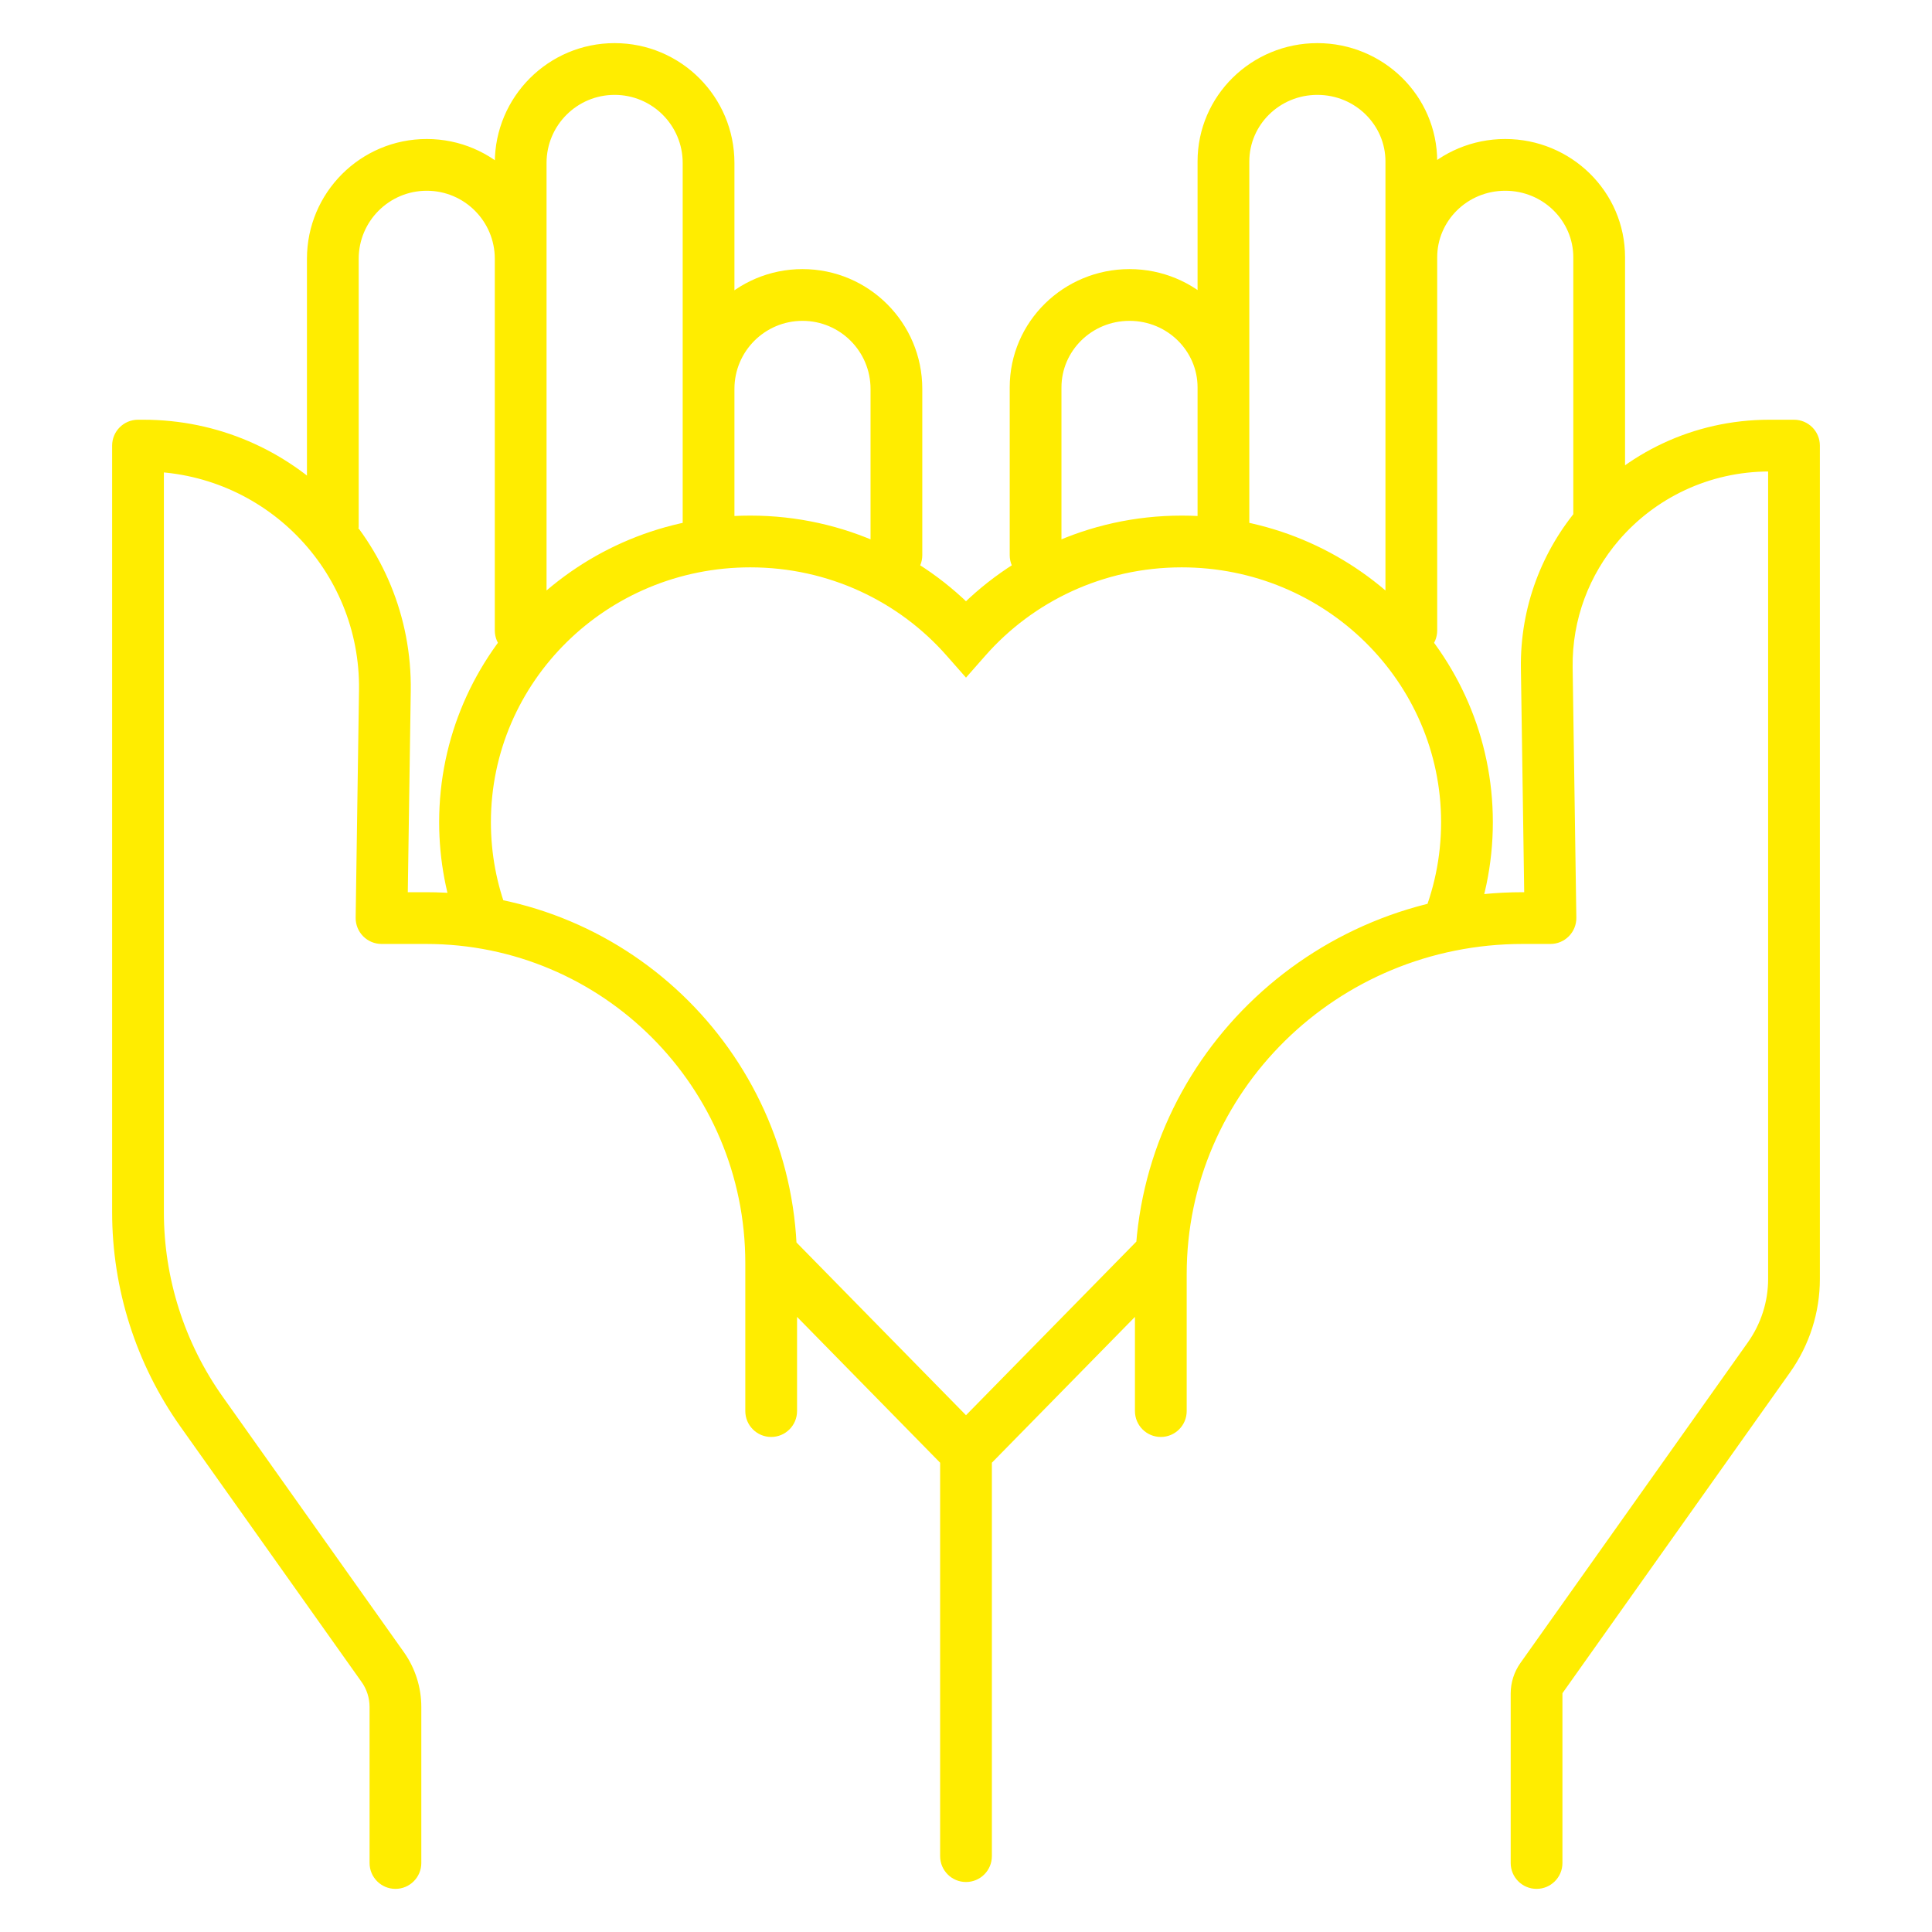<svg width="56" height="56" viewBox="0 0 56 56" fill="none" xmlns="http://www.w3.org/2000/svg">
<path d="M10.712 54C10.712 54.414 11.048 54.75 11.462 54.75C11.876 54.75 12.212 54.414 12.212 54H10.712ZM4 12.916V12.166C3.586 12.166 3.25 12.502 3.25 12.916H4ZM11.059 26.611L10.309 26.6C10.306 26.8 10.384 26.994 10.525 27.137C10.666 27.28 10.858 27.361 11.059 27.361V26.611ZM21.603 40.901C21.603 41.315 21.939 41.651 22.353 41.651C22.767 41.651 23.103 41.315 23.103 40.901H21.603ZM27.25 53.801C27.25 54.216 27.586 54.551 28 54.551C28.414 54.551 28.75 54.216 28.75 53.801H27.25ZM14.342 18.275C14.342 18.689 14.678 19.025 15.092 19.025C15.507 19.025 15.842 18.689 15.842 18.275H14.342ZM19.788 15.496C19.788 15.91 20.124 16.246 20.538 16.246C20.952 16.246 21.288 15.91 21.288 15.496H19.788ZM25.233 16.092C25.233 16.506 25.569 16.842 25.983 16.842C26.397 16.842 26.733 16.506 26.733 16.092H25.233ZM43.788 54C43.788 54.414 44.124 54.75 44.538 54.75C44.952 54.75 45.288 54.414 45.288 54H43.788ZM44.683 48.635L45.295 49.069L45.295 49.069L44.683 48.635ZM51.274 39.344L51.886 39.778L51.274 39.344ZM52 12.916H52.75C52.75 12.502 52.414 12.166 52 12.166V12.916ZM44.834 19.359L44.084 19.37L44.834 19.359ZM44.941 26.611V27.361C45.142 27.361 45.334 27.28 45.475 27.137C45.616 26.994 45.694 26.8 45.691 26.6L44.941 26.611ZM32.897 40.901C32.897 41.315 33.233 41.651 33.647 41.651C34.061 41.651 34.397 41.315 34.397 40.901H32.897ZM34.712 15.496C34.712 15.91 35.048 16.246 35.462 16.246C35.876 16.246 36.212 15.91 36.212 15.496H34.712ZM40.158 18.275C40.158 18.689 40.493 19.025 40.908 19.025C41.322 19.025 41.658 18.689 41.658 18.275H40.158ZM29.267 16.092C29.267 16.506 29.603 16.842 30.017 16.842C30.431 16.842 30.767 16.506 30.767 16.092H29.267ZM28 18.506L27.437 19.002L28 19.641L28.563 19.002L28 18.506ZM11.093 48.32L10.482 48.754L11.093 48.32ZM12.212 54V49.477H10.712V54H12.212ZM11.705 47.886L6.456 40.486L5.232 41.354L10.482 48.754L11.705 47.886ZM4.75 35.134V12.916H3.25V35.134H4.75ZM4 13.666H4.157V12.166H4V13.666ZM10.406 20.008L10.309 26.6L11.809 26.622L11.906 20.03L10.406 20.008ZM11.059 26.611C11.059 27.361 11.059 27.361 11.059 27.361C11.059 27.361 11.059 27.361 11.059 27.361C11.059 27.361 11.059 27.361 11.059 27.361C11.059 27.361 11.059 27.361 11.059 27.361C11.059 27.361 11.059 27.361 11.059 27.361C11.059 27.361 11.059 27.361 11.059 27.361C11.059 27.361 11.059 27.361 11.059 27.361C11.059 27.361 11.059 27.361 11.059 27.361C11.059 27.361 11.059 27.361 11.059 27.361C11.059 27.361 11.059 27.361 11.059 27.361C11.059 27.361 11.059 27.361 11.059 27.361C11.059 27.361 11.06 27.361 11.06 27.361C11.06 27.361 11.06 27.361 11.06 27.361C11.06 27.361 11.06 27.361 11.06 27.361C11.06 27.361 11.06 27.361 11.06 27.361C11.06 27.361 11.06 27.361 11.06 27.361C11.06 27.361 11.06 27.361 11.06 27.361C11.06 27.361 11.061 27.361 11.061 27.361C11.061 27.361 11.061 27.361 11.061 27.361C11.061 27.361 11.061 27.361 11.061 27.361C11.061 27.361 11.061 27.361 11.061 27.361C11.061 27.361 11.062 27.361 11.062 27.361C11.062 27.361 11.062 27.361 11.062 27.361C11.062 27.361 11.062 27.361 11.062 27.361C11.062 27.361 11.062 27.361 11.062 27.361C11.062 27.361 11.062 27.361 11.063 27.361C11.063 27.361 11.063 27.361 11.063 27.361C11.063 27.361 11.063 27.361 11.063 27.361C11.063 27.361 11.063 27.361 11.064 27.361C11.064 27.361 11.064 27.361 11.064 27.361C11.064 27.361 11.064 27.361 11.064 27.361C11.064 27.361 11.065 27.361 11.065 27.361C11.065 27.361 11.065 27.361 11.065 27.361C11.065 27.361 11.065 27.361 11.065 27.361C11.065 27.361 11.066 27.361 11.066 27.361C11.066 27.361 11.066 27.361 11.066 27.361C11.066 27.361 11.066 27.361 11.066 27.361C11.067 27.361 11.067 27.361 11.067 27.361C11.067 27.361 11.067 27.361 11.067 27.361C11.068 27.361 11.068 27.361 11.068 27.361C11.068 27.361 11.068 27.361 11.068 27.361C11.068 27.361 11.069 27.361 11.069 27.361C11.069 27.361 11.069 27.361 11.069 27.361C11.069 27.361 11.069 27.361 11.07 27.361C11.07 27.361 11.07 27.361 11.07 27.361C11.07 27.361 11.07 27.361 11.071 27.361C11.071 27.361 11.071 27.361 11.071 27.361C11.071 27.361 11.072 27.361 11.072 27.361C11.072 27.361 11.072 27.361 11.072 27.361C11.072 27.361 11.073 27.361 11.073 27.361C11.073 27.361 11.073 27.361 11.073 27.361C11.074 27.361 11.074 27.361 11.074 27.361C11.074 27.361 11.074 27.361 11.075 27.361C11.075 27.361 11.075 27.361 11.075 27.361C11.075 27.361 11.075 27.361 11.076 27.361C11.076 27.361 11.076 27.361 11.076 27.361C11.076 27.361 11.077 27.361 11.077 27.361C11.077 27.361 11.077 27.361 11.078 27.361C11.078 27.361 11.078 27.361 11.078 27.361C11.079 27.361 11.079 27.361 11.079 27.361C11.079 27.361 11.079 27.361 11.08 27.361C11.08 27.361 11.08 27.361 11.08 27.361C11.081 27.361 11.081 27.361 11.081 27.361C11.081 27.361 11.081 27.361 11.082 27.361C11.082 27.361 11.082 27.361 11.082 27.361C11.083 27.361 11.083 27.361 11.083 27.361C11.083 27.361 11.084 27.361 11.084 27.361C11.084 27.361 11.084 27.361 11.085 27.361C11.085 27.361 11.085 27.361 11.085 27.361C11.086 27.361 11.086 27.361 11.086 27.361C11.086 27.361 11.087 27.361 11.087 27.361C11.087 27.361 11.087 27.361 11.088 27.361C11.088 27.361 11.088 27.361 11.088 27.361C11.089 27.361 11.089 27.361 11.089 27.361C11.089 27.361 11.09 27.361 11.09 27.361C11.09 27.361 11.091 27.361 11.091 27.361C11.091 27.361 11.091 27.361 11.092 27.361C11.092 27.361 11.092 27.361 11.093 27.361C11.093 27.361 11.093 27.361 11.094 27.361C11.094 27.361 11.094 27.361 11.094 27.361C11.095 27.361 11.095 27.361 11.095 27.361C11.095 27.361 11.096 27.361 11.096 27.361C11.096 27.361 11.097 27.361 11.097 27.361C11.097 27.361 11.098 27.361 11.098 27.361C11.098 27.361 11.098 27.361 11.099 27.361C11.099 27.361 11.1 27.361 11.1 27.361C11.1 27.361 11.1 27.361 11.101 27.361C11.101 27.361 11.101 27.361 11.102 27.361C11.102 27.361 11.102 27.361 11.103 27.361C11.103 27.361 11.103 27.361 11.104 27.361C11.104 27.361 11.104 27.361 11.105 27.361C11.105 27.361 11.105 27.361 11.106 27.361C11.106 27.361 11.106 27.361 11.107 27.361C11.107 27.361 11.107 27.361 11.108 27.361C11.108 27.361 11.108 27.361 11.109 27.361C11.109 27.361 11.109 27.361 11.11 27.361C11.11 27.361 11.11 27.361 11.111 27.361C11.111 27.361 11.111 27.361 11.112 27.361C11.112 27.361 11.113 27.361 11.113 27.361C11.113 27.361 11.114 27.361 11.114 27.361C11.114 27.361 11.115 27.361 11.115 27.361C11.116 27.361 11.116 27.361 11.116 27.361C11.117 27.361 11.117 27.361 11.117 27.361C11.118 27.361 11.118 27.361 11.118 27.361C11.119 27.361 11.119 27.361 11.12 27.361C11.12 27.361 11.12 27.361 11.121 27.361C11.121 27.361 11.121 27.361 11.122 27.361C11.122 27.361 11.123 27.361 11.123 27.361C11.123 27.361 11.124 27.361 11.124 27.361C11.125 27.361 11.125 27.361 11.125 27.361C11.126 27.361 11.126 27.361 11.127 27.361C11.127 27.361 11.127 27.361 11.128 27.361C11.128 27.361 11.129 27.361 11.129 27.361C11.13 27.361 11.13 27.361 11.13 27.361C11.131 27.361 11.131 27.361 11.132 27.361C11.132 27.361 11.132 27.361 11.133 27.361C11.133 27.361 11.134 27.361 11.134 27.361C11.134 27.361 11.135 27.361 11.135 27.361C11.136 27.361 11.136 27.361 11.137 27.361C11.137 27.361 11.137 27.361 11.138 27.361C11.138 27.361 11.139 27.361 11.139 27.361C11.14 27.361 11.14 27.361 11.14 27.361C11.141 27.361 11.141 27.361 11.142 27.361C11.142 27.361 11.143 27.361 11.143 27.361C11.144 27.361 11.144 27.361 11.145 27.361C11.145 27.361 11.145 27.361 11.146 27.361C11.146 27.361 11.147 27.361 11.147 27.361C11.148 27.361 11.148 27.361 11.149 27.361C11.149 27.361 11.149 27.361 11.15 27.361C11.15 27.361 11.151 27.361 11.151 27.361C11.152 27.361 11.152 27.361 11.153 27.361C11.153 27.361 11.154 27.361 11.154 27.361C11.155 27.361 11.155 27.361 11.156 27.361C11.156 27.361 11.157 27.361 11.157 27.361C11.158 27.361 11.158 27.361 11.159 27.361C11.159 27.361 11.159 27.361 11.16 27.361C11.161 27.361 11.161 27.361 11.161 27.361C11.162 27.361 11.162 27.361 11.163 27.361C11.163 27.361 11.164 27.361 11.164 27.361C11.165 27.361 11.165 27.361 11.166 27.361C11.166 27.361 11.167 27.361 11.167 27.361C11.168 27.361 11.168 27.361 11.169 27.361C11.169 27.361 11.17 27.361 11.17 27.361C11.171 27.361 11.171 27.361 11.172 27.361C11.172 27.361 11.173 27.361 11.174 27.361C11.174 27.361 11.175 27.361 11.175 27.361C11.176 27.361 11.176 27.361 11.177 27.361C11.177 27.361 11.178 27.361 11.178 27.361C11.179 27.361 11.179 27.361 11.18 27.361C11.18 27.361 11.181 27.361 11.181 27.361C11.182 27.361 11.182 27.361 11.183 27.361C11.184 27.361 11.184 27.361 11.185 27.361C11.185 27.361 11.186 27.361 11.186 27.361C11.187 27.361 11.187 27.361 11.188 27.361C11.188 27.361 11.189 27.361 11.19 27.361C11.19 27.361 11.191 27.361 11.191 27.361C11.192 27.361 11.192 27.361 11.193 27.361C11.193 27.361 11.194 27.361 11.195 27.361C11.195 27.361 11.196 27.361 11.196 27.361C11.197 27.361 11.197 27.361 11.198 27.361C11.198 27.361 11.199 27.361 11.2 27.361C11.2 27.361 11.201 27.361 11.201 27.361C11.202 27.361 11.203 27.361 11.203 27.361C11.204 27.361 11.204 27.361 11.205 27.361C11.205 27.361 11.206 27.361 11.207 27.361C11.207 27.361 11.208 27.361 11.208 27.361C11.209 27.361 11.21 27.361 11.21 27.361C11.211 27.361 11.211 27.361 11.212 27.361C11.213 27.361 11.213 27.361 11.214 27.361C11.214 27.361 11.215 27.361 11.216 27.361C11.216 27.361 11.217 27.361 11.217 27.361C11.218 27.361 11.219 27.361 11.219 27.361C11.22 27.361 11.22 27.361 11.221 27.361C11.222 27.361 11.222 27.361 11.223 27.361C11.223 27.361 11.224 27.361 11.225 27.361C11.225 27.361 11.226 27.361 11.226 27.361C11.227 27.361 11.228 27.361 11.228 27.361C11.229 27.361 11.23 27.361 11.23 27.361C11.231 27.361 11.231 27.361 11.232 27.361C11.233 27.361 11.233 27.361 11.234 27.361C11.235 27.361 11.235 27.361 11.236 27.361C11.236 27.361 11.237 27.361 11.238 27.361C11.238 27.361 11.239 27.361 11.24 27.361C11.24 27.361 11.241 27.361 11.242 27.361C11.242 27.361 11.243 27.361 11.244 27.361C11.244 27.361 11.245 27.361 11.245 27.361C11.246 27.361 11.247 27.361 11.248 27.361C11.248 27.361 11.249 27.361 11.249 27.361C11.25 27.361 11.251 27.361 11.252 27.361C11.252 27.361 11.253 27.361 11.253 27.361C11.254 27.361 11.255 27.361 11.255 27.361C11.256 27.361 11.257 27.361 11.258 27.361C11.258 27.361 11.259 27.361 11.259 27.361C11.26 27.361 11.261 27.361 11.261 27.361C11.262 27.361 11.263 27.361 11.264 27.361C11.264 27.361 11.265 27.361 11.266 27.361C11.266 27.361 11.267 27.361 11.268 27.361C11.268 27.361 11.269 27.361 11.27 27.361C11.27 27.361 11.271 27.361 11.272 27.361C11.273 27.361 11.273 27.361 11.274 27.361C11.275 27.361 11.275 27.361 11.276 27.361C11.277 27.361 11.277 27.361 11.278 27.361C11.279 27.361 11.28 27.361 11.28 27.361C11.281 27.361 11.282 27.361 11.282 27.361C11.283 27.361 11.284 27.361 11.284 27.361C11.285 27.361 11.286 27.361 11.287 27.361C11.287 27.361 11.288 27.361 11.289 27.361C11.29 27.361 11.29 27.361 11.291 27.361C11.292 27.361 11.292 27.361 11.293 27.361C11.294 27.361 11.295 27.361 11.295 27.361C11.296 27.361 11.297 27.361 11.297 27.361C11.298 27.361 11.299 27.361 11.3 27.361C11.3 27.361 11.301 27.361 11.302 27.361C11.303 27.361 11.303 27.361 11.304 27.361C11.305 27.361 11.306 27.361 11.306 27.361C11.307 27.361 11.308 27.361 11.309 27.361C11.309 27.361 11.31 27.361 11.311 27.361C11.312 27.361 11.312 27.361 11.313 27.361C11.314 27.361 11.315 27.361 11.315 27.361C11.316 27.361 11.317 27.361 11.318 27.361C11.318 27.361 11.319 27.361 11.32 27.361C11.321 27.361 11.322 27.361 11.322 27.361C11.323 27.361 11.324 27.361 11.325 27.361C11.325 27.361 11.326 27.361 11.327 27.361C11.328 27.361 11.328 27.361 11.329 27.361C11.33 27.361 11.331 27.361 11.332 27.361C11.332 27.361 11.333 27.361 11.334 27.361C11.335 27.361 11.335 27.361 11.336 27.361C11.337 27.361 11.338 27.361 11.339 27.361C11.339 27.361 11.34 27.361 11.341 27.361C11.342 27.361 11.343 27.361 11.343 27.361C11.344 27.361 11.345 27.361 11.346 27.361C11.347 27.361 11.347 27.361 11.348 27.361C11.349 27.361 11.35 27.361 11.351 27.361C11.351 27.361 11.352 27.361 11.353 27.361C11.354 27.361 11.355 27.361 11.355 27.361C11.356 27.361 11.357 27.361 11.358 27.361C11.359 27.361 11.36 27.361 11.36 27.361C11.361 27.361 11.362 27.361 11.363 27.361C11.364 27.361 11.364 27.361 11.365 27.361C11.366 27.361 11.367 27.361 11.368 27.361C11.368 27.361 11.369 27.361 11.37 27.361C11.371 27.361 11.372 27.361 11.373 27.361C11.373 27.361 11.374 27.361 11.375 27.361C11.376 27.361 11.377 27.361 11.378 27.361C11.379 27.361 11.379 27.361 11.38 27.361C11.381 27.361 11.382 27.361 11.383 27.361C11.384 27.361 11.384 27.361 11.385 27.361C11.386 27.361 11.387 27.361 11.388 27.361C11.389 27.361 11.39 27.361 11.39 27.361C11.391 27.361 11.392 27.361 11.393 27.361C11.394 27.361 11.395 27.361 11.396 27.361C11.396 27.361 11.397 27.361 11.398 27.361C11.399 27.361 11.4 27.361 11.401 27.361C11.402 27.361 11.402 27.361 11.403 27.361C11.404 27.361 11.405 27.361 11.406 27.361C11.407 27.361 11.408 27.361 11.409 27.361C11.409 27.361 11.41 27.361 11.411 27.361C11.412 27.361 11.413 27.361 11.414 27.361C11.415 27.361 11.416 27.361 11.416 27.361C11.417 27.361 11.418 27.361 11.419 27.361C11.42 27.361 11.421 27.361 11.422 27.361C11.423 27.361 11.424 27.361 11.425 27.361C11.425 27.361 11.426 27.361 11.427 27.361C11.428 27.361 11.429 27.361 11.43 27.361C11.431 27.361 11.432 27.361 11.433 27.361C11.434 27.361 11.434 27.361 11.435 27.361C11.436 27.361 11.437 27.361 11.438 27.361C11.439 27.361 11.44 27.361 11.441 27.361C11.442 27.361 11.443 27.361 11.444 27.361C11.444 27.361 11.445 27.361 11.446 27.361C11.447 27.361 11.448 27.361 11.449 27.361C11.45 27.361 11.451 27.361 11.452 27.361C11.453 27.361 11.454 27.361 11.455 27.361C11.456 27.361 11.456 27.361 11.457 27.361C11.458 27.361 11.459 27.361 11.46 27.361C11.461 27.361 11.462 27.361 11.463 27.361C11.464 27.361 11.465 27.361 11.466 27.361C11.467 27.361 11.468 27.361 11.469 27.361C11.47 27.361 11.47 27.361 11.471 27.361C11.472 27.361 11.473 27.361 11.474 27.361C11.475 27.361 11.476 27.361 11.477 27.361C11.478 27.361 11.479 27.361 11.48 27.361C11.481 27.361 11.482 27.361 11.483 27.361C11.484 27.361 11.485 27.361 11.486 27.361C11.487 27.361 11.488 27.361 11.489 27.361C11.489 27.361 11.491 27.361 11.492 27.361C11.492 27.361 11.493 27.361 11.494 27.361C11.495 27.361 11.496 27.361 11.497 27.361C11.498 27.361 11.499 27.361 11.5 27.361C11.501 27.361 11.502 27.361 11.503 27.361C11.504 27.361 11.505 27.361 11.506 27.361C11.507 27.361 11.508 27.361 11.509 27.361C11.51 27.361 11.511 27.361 11.512 27.361C11.513 27.361 11.514 27.361 11.515 27.361C11.516 27.361 11.517 27.361 11.518 27.361C11.519 27.361 11.52 27.361 11.521 27.361C11.522 27.361 11.523 27.361 11.524 27.361C11.525 27.361 11.526 27.361 11.527 27.361C11.528 27.361 11.529 27.361 11.53 27.361C11.531 27.361 11.532 27.361 11.533 27.361C11.534 27.361 11.535 27.361 11.536 27.361C11.537 27.361 11.538 27.361 11.539 27.361C11.54 27.361 11.541 27.361 11.542 27.361C11.543 27.361 11.544 27.361 11.545 27.361C11.546 27.361 11.547 27.361 11.548 27.361C11.549 27.361 11.55 27.361 11.551 27.361C11.552 27.361 11.553 27.361 11.554 27.361C11.555 27.361 11.556 27.361 11.557 27.361C11.558 27.361 11.559 27.361 11.56 27.361C11.562 27.361 11.562 27.361 11.563 27.361C11.565 27.361 11.566 27.361 11.567 27.361C11.568 27.361 11.569 27.361 11.57 27.361C11.571 27.361 11.572 27.361 11.573 27.361C11.574 27.361 11.575 27.361 11.576 27.361C11.577 27.361 11.578 27.361 11.579 27.361C11.58 27.361 11.581 27.361 11.582 27.361C11.583 27.361 11.584 27.361 11.585 27.361C11.587 27.361 11.588 27.361 11.589 27.361C11.59 27.361 11.591 27.361 11.592 27.361C11.593 27.361 11.594 27.361 11.595 27.361C11.596 27.361 11.597 27.361 11.598 27.361C11.599 27.361 11.6 27.361 11.601 27.361C11.602 27.361 11.604 27.361 11.605 27.361C11.606 27.361 11.607 27.361 11.608 27.361C11.609 27.361 11.61 27.361 11.611 27.361C11.612 27.361 11.613 27.361 11.614 27.361C11.615 27.361 11.617 27.361 11.618 27.361C11.619 27.361 11.62 27.361 11.621 27.361C11.622 27.361 11.623 27.361 11.624 27.361C11.625 27.361 11.626 27.361 11.627 27.361C11.629 27.361 11.63 27.361 11.631 27.361C11.632 27.361 11.633 27.361 11.634 27.361C11.635 27.361 11.636 27.361 11.637 27.361C11.638 27.361 11.639 27.361 11.641 27.361C11.642 27.361 11.643 27.361 11.644 27.361C11.645 27.361 11.646 27.361 11.647 27.361C11.648 27.361 11.649 27.361 11.651 27.361C11.652 27.361 11.653 27.361 11.654 27.361C11.655 27.361 11.656 27.361 11.657 27.361C11.658 27.361 11.659 27.361 11.661 27.361C11.662 27.361 11.663 27.361 11.664 27.361C11.665 27.361 11.666 27.361 11.667 27.361C11.668 27.361 11.67 27.361 11.671 27.361C11.672 27.361 11.673 27.361 11.674 27.361C11.675 27.361 11.676 27.361 11.678 27.361C11.679 27.361 11.68 27.361 11.681 27.361C11.682 27.361 11.683 27.361 11.684 27.361C11.685 27.361 11.687 27.361 11.688 27.361C11.689 27.361 11.69 27.361 11.691 27.361C11.692 27.361 11.694 27.361 11.695 27.361C11.696 27.361 11.697 27.361 11.698 27.361C11.699 27.361 11.7 27.361 11.702 27.361C11.703 27.361 11.704 27.361 11.705 27.361C11.706 27.361 11.707 27.361 11.709 27.361C11.71 27.361 11.711 27.361 11.712 27.361C11.713 27.361 11.714 27.361 11.716 27.361C11.717 27.361 11.718 27.361 11.719 27.361C11.72 27.361 11.721 27.361 11.723 27.361C11.724 27.361 11.725 27.361 11.726 27.361C11.727 27.361 11.728 27.361 11.729 27.361C11.731 27.361 11.732 27.361 11.733 27.361C11.734 27.361 11.735 27.361 11.737 27.361C11.738 27.361 11.739 27.361 11.74 27.361C11.741 27.361 11.742 27.361 11.744 27.361C11.745 27.361 11.746 27.361 11.747 27.361C11.748 27.361 11.75 27.361 11.751 27.361C11.752 27.361 11.753 27.361 11.755 27.361C11.756 27.361 11.757 27.361 11.758 27.361C11.759 27.361 11.76 27.361 11.762 27.361C11.763 27.361 11.764 27.361 11.765 27.361C11.767 27.361 11.768 27.361 11.769 27.361C11.77 27.361 11.771 27.361 11.773 27.361C11.774 27.361 11.775 27.361 11.776 27.361C11.777 27.361 11.779 27.361 11.78 27.361C11.781 27.361 11.782 27.361 11.783 27.361C11.785 27.361 11.786 27.361 11.787 27.361C11.788 27.361 11.79 27.361 11.791 27.361C11.792 27.361 11.793 27.361 11.794 27.361C11.796 27.361 11.797 27.361 11.798 27.361C11.799 27.361 11.8 27.361 11.802 27.361C11.803 27.361 11.804 27.361 11.806 27.361C11.807 27.361 11.808 27.361 11.809 27.361C11.81 27.361 11.812 27.361 11.813 27.361C11.814 27.361 11.815 27.361 11.817 27.361C11.818 27.361 11.819 27.361 11.82 27.361C11.822 27.361 11.823 27.361 11.824 27.361C11.825 27.361 11.827 27.361 11.828 27.361C11.829 27.361 11.83 27.361 11.832 27.361C11.833 27.361 11.834 27.361 11.835 27.361C11.837 27.361 11.838 27.361 11.839 27.361C11.84 27.361 11.842 27.361 11.843 27.361C11.844 27.361 11.845 27.361 11.847 27.361C11.848 27.361 11.849 27.361 11.851 27.361C11.852 27.361 11.853 27.361 11.854 27.361C11.855 27.361 11.857 27.361 11.858 27.361C11.859 27.361 11.861 27.361 11.862 27.361C11.863 27.361 11.864 27.361 11.866 27.361C11.867 27.361 11.868 27.361 11.87 27.361C11.871 27.361 11.872 27.361 11.873 27.361C11.875 27.361 11.876 27.361 11.877 27.361C11.879 27.361 11.88 27.361 11.881 27.361C11.882 27.361 11.884 27.361 11.885 27.361C11.886 27.361 11.887 27.361 11.889 27.361C11.89 27.361 11.891 27.361 11.893 27.361C11.894 27.361 11.895 27.361 11.897 27.361C11.898 27.361 11.899 27.361 11.9 27.361C11.902 27.361 11.903 27.361 11.904 27.361C11.906 27.361 11.907 27.361 11.908 27.361C11.91 27.361 11.911 27.361 11.912 27.361C11.914 27.361 11.915 27.361 11.916 27.361C11.917 27.361 11.919 27.361 11.92 27.361C11.921 27.361 11.923 27.361 11.924 27.361C11.925 27.361 11.927 27.361 11.928 27.361C11.929 27.361 11.931 27.361 11.932 27.361C11.933 27.361 11.935 27.361 11.936 27.361C11.937 27.361 11.938 27.361 11.94 27.361C11.941 27.361 11.943 27.361 11.944 27.361C11.945 27.361 11.947 27.361 11.948 27.361C11.949 27.361 11.95 27.361 11.952 27.361C11.953 27.361 11.954 27.361 11.956 27.361C11.957 27.361 11.959 27.361 11.96 27.361C11.961 27.361 11.963 27.361 11.964 27.361C11.965 27.361 11.966 27.361 11.968 27.361C11.969 27.361 11.971 27.361 11.972 27.361C11.973 27.361 11.975 27.361 11.976 27.361C11.977 27.361 11.979 27.361 11.98 27.361C11.981 27.361 11.983 27.361 11.984 27.361C11.985 27.361 11.987 27.361 11.988 27.361C11.989 27.361 11.991 27.361 11.992 27.361C11.994 27.361 11.995 27.361 11.996 27.361C11.998 27.361 11.999 27.361 12 27.361C12.002 27.361 12.003 27.361 12.005 27.361C12.006 27.361 12.007 27.361 12.009 27.361C12.01 27.361 12.011 27.361 12.013 27.361C12.014 27.361 12.015 27.361 12.017 27.361C12.018 27.361 12.02 27.361 12.021 27.361C12.022 27.361 12.024 27.361 12.025 27.361C12.026 27.361 12.028 27.361 12.029 27.361C12.031 27.361 12.032 27.361 12.033 27.361C12.035 27.361 12.036 27.361 12.037 27.361C12.039 27.361 12.04 27.361 12.042 27.361C12.043 27.361 12.044 27.361 12.046 27.361C12.047 27.361 12.049 27.361 12.05 27.361C12.051 27.361 12.053 27.361 12.054 27.361C12.056 27.361 12.057 27.361 12.058 27.361C12.06 27.361 12.061 27.361 12.063 27.361C12.064 27.361 12.065 27.361 12.067 27.361C12.068 27.361 12.07 27.361 12.071 27.361C12.072 27.361 12.074 27.361 12.075 27.361C12.077 27.361 12.078 27.361 12.079 27.361C12.081 27.361 12.082 27.361 12.084 27.361C12.085 27.361 12.087 27.361 12.088 27.361C12.089 27.361 12.091 27.361 12.092 27.361C12.094 27.361 12.095 27.361 12.097 27.361C12.098 27.361 12.099 27.361 12.101 27.361C12.102 27.361 12.104 27.361 12.105 27.361C12.107 27.361 12.108 27.361 12.109 27.361C12.111 27.361 12.112 27.361 12.114 27.361C12.115 27.361 12.117 27.361 12.118 27.361C12.119 27.361 12.121 27.361 12.122 27.361C12.124 27.361 12.125 27.361 12.127 27.361C12.128 27.361 12.129 27.361 12.131 27.361C12.132 27.361 12.134 27.361 12.135 27.361C12.137 27.361 12.138 27.361 12.139 27.361C12.141 27.361 12.142 27.361 12.144 27.361C12.145 27.361 12.147 27.361 12.148 27.361C12.15 27.361 12.151 27.361 12.153 27.361C12.154 27.361 12.155 27.361 12.157 27.361C12.158 27.361 12.16 27.361 12.161 27.361C12.163 27.361 12.164 27.361 12.166 27.361C12.167 27.361 12.169 27.361 12.17 27.361C12.171 27.361 12.173 27.361 12.175 27.361C12.176 27.361 12.177 27.361 12.179 27.361C12.18 27.361 12.182 27.361 12.183 27.361C12.185 27.361 12.186 27.361 12.188 27.361C12.189 27.361 12.191 27.361 12.192 27.361C12.194 27.361 12.195 27.361 12.197 27.361C12.198 27.361 12.2 27.361 12.201 27.361C12.203 27.361 12.204 27.361 12.205 27.361C12.207 27.361 12.208 27.361 12.21 27.361C12.211 27.361 12.213 27.361 12.214 27.361C12.216 27.361 12.217 27.361 12.219 27.361C12.22 27.361 12.222 27.361 12.223 27.361C12.225 27.361 12.226 27.361 12.228 27.361C12.229 27.361 12.231 27.361 12.232 27.361C12.234 27.361 12.235 27.361 12.237 27.361C12.238 27.361 12.24 27.361 12.241 27.361C12.243 27.361 12.244 27.361 12.246 27.361C12.247 27.361 12.249 27.361 12.25 27.361C12.252 27.361 12.253 27.361 12.255 27.361C12.256 27.361 12.258 27.361 12.259 27.361C12.261 27.361 12.262 27.361 12.264 27.361C12.265 27.361 12.267 27.361 12.268 27.361C12.27 27.361 12.271 27.361 12.273 27.361C12.274 27.361 12.276 27.361 12.277 27.361C12.279 27.361 12.281 27.361 12.282 27.361C12.284 27.361 12.285 27.361 12.287 27.361C12.288 27.361 12.29 27.361 12.291 27.361C12.293 27.361 12.294 27.361 12.296 27.361C12.297 27.361 12.299 27.361 12.3 27.361C12.302 27.361 12.303 27.361 12.305 27.361C12.306 27.361 12.308 27.361 12.31 27.361C12.311 27.361 12.313 27.361 12.314 27.361C12.316 27.361 12.317 27.361 12.319 27.361C12.32 27.361 12.322 27.361 12.323 27.361C12.325 27.361 12.327 27.361 12.328 27.361C12.33 27.361 12.331 27.361 12.333 27.361C12.334 27.361 12.336 27.361 12.337 27.361C12.339 27.361 12.341 27.361 12.342 27.361C12.344 27.361 12.345 27.361 12.347 27.361C12.348 27.361 12.35 27.361 12.351 27.361V25.861C12.35 25.861 12.348 25.861 12.347 25.861C12.345 25.861 12.344 25.861 12.342 25.861C12.341 25.861 12.339 25.861 12.337 25.861C12.336 25.861 12.334 25.861 12.333 25.861C12.331 25.861 12.33 25.861 12.328 25.861C12.327 25.861 12.325 25.861 12.323 25.861C12.322 25.861 12.32 25.861 12.319 25.861C12.317 25.861 12.316 25.861 12.314 25.861C12.313 25.861 12.311 25.861 12.31 25.861C12.308 25.861 12.306 25.861 12.305 25.861C12.303 25.861 12.302 25.861 12.3 25.861C12.299 25.861 12.297 25.861 12.296 25.861C12.294 25.861 12.293 25.861 12.291 25.861C12.29 25.861 12.288 25.861 12.287 25.861C12.285 25.861 12.284 25.861 12.282 25.861C12.281 25.861 12.279 25.861 12.277 25.861C12.276 25.861 12.274 25.861 12.273 25.861C12.271 25.861 12.27 25.861 12.268 25.861C12.267 25.861 12.265 25.861 12.264 25.861C12.262 25.861 12.261 25.861 12.259 25.861C12.258 25.861 12.256 25.861 12.255 25.861C12.253 25.861 12.252 25.861 12.25 25.861C12.249 25.861 12.247 25.861 12.246 25.861C12.244 25.861 12.243 25.861 12.241 25.861C12.24 25.861 12.238 25.861 12.237 25.861C12.235 25.861 12.234 25.861 12.232 25.861C12.231 25.861 12.229 25.861 12.228 25.861C12.226 25.861 12.225 25.861 12.223 25.861C12.222 25.861 12.22 25.861 12.219 25.861C12.217 25.861 12.216 25.861 12.214 25.861C12.213 25.861 12.211 25.861 12.21 25.861C12.208 25.861 12.207 25.861 12.205 25.861C12.204 25.861 12.203 25.861 12.201 25.861C12.2 25.861 12.198 25.861 12.197 25.861C12.195 25.861 12.194 25.861 12.192 25.861C12.191 25.861 12.189 25.861 12.188 25.861C12.186 25.861 12.185 25.861 12.183 25.861C12.182 25.861 12.18 25.861 12.179 25.861C12.177 25.861 12.176 25.861 12.175 25.861C12.173 25.861 12.171 25.861 12.17 25.861C12.169 25.861 12.167 25.861 12.166 25.861C12.164 25.861 12.163 25.861 12.161 25.861C12.16 25.861 12.158 25.861 12.157 25.861C12.155 25.861 12.154 25.861 12.153 25.861C12.151 25.861 12.15 25.861 12.148 25.861C12.147 25.861 12.145 25.861 12.144 25.861C12.142 25.861 12.141 25.861 12.139 25.861C12.138 25.861 12.137 25.861 12.135 25.861C12.134 25.861 12.132 25.861 12.131 25.861C12.129 25.861 12.128 25.861 12.127 25.861C12.125 25.861 12.124 25.861 12.122 25.861C12.121 25.861 12.119 25.861 12.118 25.861C12.117 25.861 12.115 25.861 12.114 25.861C12.112 25.861 12.111 25.861 12.109 25.861C12.108 25.861 12.107 25.861 12.105 25.861C12.104 25.861 12.102 25.861 12.101 25.861C12.099 25.861 12.098 25.861 12.097 25.861C12.095 25.861 12.094 25.861 12.092 25.861C12.091 25.861 12.089 25.861 12.088 25.861C12.087 25.861 12.085 25.861 12.084 25.861C12.082 25.861 12.081 25.861 12.079 25.861C12.078 25.861 12.077 25.861 12.075 25.861C12.074 25.861 12.072 25.861 12.071 25.861C12.07 25.861 12.068 25.861 12.067 25.861C12.065 25.861 12.064 25.861 12.063 25.861C12.061 25.861 12.06 25.861 12.058 25.861C12.057 25.861 12.056 25.861 12.054 25.861C12.053 25.861 12.051 25.861 12.05 25.861C12.049 25.861 12.047 25.861 12.046 25.861C12.044 25.861 12.043 25.861 12.042 25.861C12.04 25.861 12.039 25.861 12.037 25.861C12.036 25.861 12.035 25.861 12.033 25.861C12.032 25.861 12.031 25.861 12.029 25.861C12.028 25.861 12.026 25.861 12.025 25.861C12.024 25.861 12.022 25.861 12.021 25.861C12.02 25.861 12.018 25.861 12.017 25.861C12.015 25.861 12.014 25.861 12.013 25.861C12.011 25.861 12.01 25.861 12.009 25.861C12.007 25.861 12.006 25.861 12.005 25.861C12.003 25.861 12.002 25.861 12 25.861C11.999 25.861 11.998 25.861 11.996 25.861C11.995 25.861 11.994 25.861 11.992 25.861C11.991 25.861 11.989 25.861 11.988 25.861C11.987 25.861 11.985 25.861 11.984 25.861C11.983 25.861 11.981 25.861 11.98 25.861C11.979 25.861 11.977 25.861 11.976 25.861C11.975 25.861 11.973 25.861 11.972 25.861C11.971 25.861 11.969 25.861 11.968 25.861C11.966 25.861 11.965 25.861 11.964 25.861C11.963 25.861 11.961 25.861 11.96 25.861C11.959 25.861 11.957 25.861 11.956 25.861C11.954 25.861 11.953 25.861 11.952 25.861C11.95 25.861 11.949 25.861 11.948 25.861C11.947 25.861 11.945 25.861 11.944 25.861C11.943 25.861 11.941 25.861 11.94 25.861C11.938 25.861 11.937 25.861 11.936 25.861C11.935 25.861 11.933 25.861 11.932 25.861C11.931 25.861 11.929 25.861 11.928 25.861C11.927 25.861 11.925 25.861 11.924 25.861C11.923 25.861 11.921 25.861 11.92 25.861C11.919 25.861 11.917 25.861 11.916 25.861C11.915 25.861 11.914 25.861 11.912 25.861C11.911 25.861 11.91 25.861 11.908 25.861C11.907 25.861 11.906 25.861 11.904 25.861C11.903 25.861 11.902 25.861 11.9 25.861C11.899 25.861 11.898 25.861 11.897 25.861C11.895 25.861 11.894 25.861 11.893 25.861C11.891 25.861 11.89 25.861 11.889 25.861C11.887 25.861 11.886 25.861 11.885 25.861C11.884 25.861 11.882 25.861 11.881 25.861C11.88 25.861 11.879 25.861 11.877 25.861C11.876 25.861 11.875 25.861 11.873 25.861C11.872 25.861 11.871 25.861 11.87 25.861C11.868 25.861 11.867 25.861 11.866 25.861C11.864 25.861 11.863 25.861 11.862 25.861C11.861 25.861 11.859 25.861 11.858 25.861C11.857 25.861 11.855 25.861 11.854 25.861C11.853 25.861 11.852 25.861 11.851 25.861C11.849 25.861 11.848 25.861 11.847 25.861C11.845 25.861 11.844 25.861 11.843 25.861C11.842 25.861 11.84 25.861 11.839 25.861C11.838 25.861 11.837 25.861 11.835 25.861C11.834 25.861 11.833 25.861 11.832 25.861C11.83 25.861 11.829 25.861 11.828 25.861C11.827 25.861 11.825 25.861 11.824 25.861C11.823 25.861 11.822 25.861 11.82 25.861C11.819 25.861 11.818 25.861 11.817 25.861C11.815 25.861 11.814 25.861 11.813 25.861C11.812 25.861 11.81 25.861 11.809 25.861C11.808 25.861 11.807 25.861 11.806 25.861C11.804 25.861 11.803 25.861 11.802 25.861C11.8 25.861 11.799 25.861 11.798 25.861C11.797 25.861 11.796 25.861 11.794 25.861C11.793 25.861 11.792 25.861 11.791 25.861C11.79 25.861 11.788 25.861 11.787 25.861C11.786 25.861 11.785 25.861 11.783 25.861C11.782 25.861 11.781 25.861 11.78 25.861C11.779 25.861 11.777 25.861 11.776 25.861C11.775 25.861 11.774 25.861 11.773 25.861C11.771 25.861 11.77 25.861 11.769 25.861C11.768 25.861 11.767 25.861 11.765 25.861C11.764 25.861 11.763 25.861 11.762 25.861C11.76 25.861 11.759 25.861 11.758 25.861C11.757 25.861 11.756 25.861 11.755 25.861C11.753 25.861 11.752 25.861 11.751 25.861C11.75 25.861 11.748 25.861 11.747 25.861C11.746 25.861 11.745 25.861 11.744 25.861C11.742 25.861 11.741 25.861 11.74 25.861C11.739 25.861 11.738 25.861 11.737 25.861C11.735 25.861 11.734 25.861 11.733 25.861C11.732 25.861 11.731 25.861 11.729 25.861C11.728 25.861 11.727 25.861 11.726 25.861C11.725 25.861 11.724 25.861 11.723 25.861C11.721 25.861 11.72 25.861 11.719 25.861C11.718 25.861 11.717 25.861 11.716 25.861C11.714 25.861 11.713 25.861 11.712 25.861C11.711 25.861 11.71 25.861 11.709 25.861C11.707 25.861 11.706 25.861 11.705 25.861C11.704 25.861 11.703 25.861 11.702 25.861C11.7 25.861 11.699 25.861 11.698 25.861C11.697 25.861 11.696 25.861 11.695 25.861C11.694 25.861 11.692 25.861 11.691 25.861C11.69 25.861 11.689 25.861 11.688 25.861C11.687 25.861 11.685 25.861 11.684 25.861C11.683 25.861 11.682 25.861 11.681 25.861C11.68 25.861 11.679 25.861 11.678 25.861C11.676 25.861 11.675 25.861 11.674 25.861C11.673 25.861 11.672 25.861 11.671 25.861C11.67 25.861 11.668 25.861 11.667 25.861C11.666 25.861 11.665 25.861 11.664 25.861C11.663 25.861 11.662 25.861 11.661 25.861C11.659 25.861 11.658 25.861 11.657 25.861C11.656 25.861 11.655 25.861 11.654 25.861C11.653 25.861 11.652 25.861 11.651 25.861C11.649 25.861 11.648 25.861 11.647 25.861C11.646 25.861 11.645 25.861 11.644 25.861C11.643 25.861 11.642 25.861 11.641 25.861C11.639 25.861 11.638 25.861 11.637 25.861C11.636 25.861 11.635 25.861 11.634 25.861C11.633 25.861 11.632 25.861 11.631 25.861C11.63 25.861 11.629 25.861 11.627 25.861C11.626 25.861 11.625 25.861 11.624 25.861C11.623 25.861 11.622 25.861 11.621 25.861C11.62 25.861 11.619 25.861 11.618 25.861C11.617 25.861 11.615 25.861 11.614 25.861C11.613 25.861 11.612 25.861 11.611 25.861C11.61 25.861 11.609 25.861 11.608 25.861C11.607 25.861 11.606 25.861 11.605 25.861C11.604 25.861 11.602 25.861 11.601 25.861C11.6 25.861 11.599 25.861 11.598 25.861C11.597 25.861 11.596 25.861 11.595 25.861C11.594 25.861 11.593 25.861 11.592 25.861C11.591 25.861 11.59 25.861 11.589 25.861C11.588 25.861 11.587 25.861 11.585 25.861C11.584 25.861 11.583 25.861 11.582 25.861C11.581 25.861 11.58 25.861 11.579 25.861C11.578 25.861 11.577 25.861 11.576 25.861C11.575 25.861 11.574 25.861 11.573 25.861C11.572 25.861 11.571 25.861 11.57 25.861C11.569 25.861 11.568 25.861 11.567 25.861C11.566 25.861 11.565 25.861 11.563 25.861C11.562 25.861 11.562 25.861 11.56 25.861C11.559 25.861 11.558 25.861 11.557 25.861C11.556 25.861 11.555 25.861 11.554 25.861C11.553 25.861 11.552 25.861 11.551 25.861C11.55 25.861 11.549 25.861 11.548 25.861C11.547 25.861 11.546 25.861 11.545 25.861C11.544 25.861 11.543 25.861 11.542 25.861C11.541 25.861 11.54 25.861 11.539 25.861C11.538 25.861 11.537 25.861 11.536 25.861C11.535 25.861 11.534 25.861 11.533 25.861C11.532 25.861 11.531 25.861 11.53 25.861C11.529 25.861 11.528 25.861 11.527 25.861C11.526 25.861 11.525 25.861 11.524 25.861C11.523 25.861 11.522 25.861 11.521 25.861C11.52 25.861 11.519 25.861 11.518 25.861C11.517 25.861 11.516 25.861 11.515 25.861C11.514 25.861 11.513 25.861 11.512 25.861C11.511 25.861 11.51 25.861 11.509 25.861C11.508 25.861 11.507 25.861 11.506 25.861C11.505 25.861 11.504 25.861 11.503 25.861C11.502 25.861 11.501 25.861 11.5 25.861C11.499 25.861 11.498 25.861 11.497 25.861C11.496 25.861 11.495 25.861 11.494 25.861C11.493 25.861 11.492 25.861 11.492 25.861C11.491 25.861 11.489 25.861 11.489 25.861C11.488 25.861 11.487 25.861 11.486 25.861C11.485 25.861 11.484 25.861 11.483 25.861C11.482 25.861 11.481 25.861 11.48 25.861C11.479 25.861 11.478 25.861 11.477 25.861C11.476 25.861 11.475 25.861 11.474 25.861C11.473 25.861 11.472 25.861 11.471 25.861C11.47 25.861 11.47 25.861 11.469 25.861C11.468 25.861 11.467 25.861 11.466 25.861C11.465 25.861 11.464 25.861 11.463 25.861C11.462 25.861 11.461 25.861 11.46 25.861C11.459 25.861 11.458 25.861 11.457 25.861C11.456 25.861 11.456 25.861 11.455 25.861C11.454 25.861 11.453 25.861 11.452 25.861C11.451 25.861 11.45 25.861 11.449 25.861C11.448 25.861 11.447 25.861 11.446 25.861C11.445 25.861 11.444 25.861 11.444 25.861C11.443 25.861 11.442 25.861 11.441 25.861C11.44 25.861 11.439 25.861 11.438 25.861C11.437 25.861 11.436 25.861 11.435 25.861C11.434 25.861 11.434 25.861 11.433 25.861C11.432 25.861 11.431 25.861 11.43 25.861C11.429 25.861 11.428 25.861 11.427 25.861C11.426 25.861 11.425 25.861 11.425 25.861C11.424 25.861 11.423 25.861 11.422 25.861C11.421 25.861 11.42 25.861 11.419 25.861C11.418 25.861 11.417 25.861 11.416 25.861C11.416 25.861 11.415 25.861 11.414 25.861C11.413 25.861 11.412 25.861 11.411 25.861C11.41 25.861 11.409 25.861 11.409 25.861C11.408 25.861 11.407 25.861 11.406 25.861C11.405 25.861 11.404 25.861 11.403 25.861C11.402 25.861 11.402 25.861 11.401 25.861C11.4 25.861 11.399 25.861 11.398 25.861C11.397 25.861 11.396 25.861 11.396 25.861C11.395 25.861 11.394 25.861 11.393 25.861C11.392 25.861 11.391 25.861 11.39 25.861C11.39 25.861 11.389 25.861 11.388 25.861C11.387 25.861 11.386 25.861 11.385 25.861C11.384 25.861 11.384 25.861 11.383 25.861C11.382 25.861 11.381 25.861 11.38 25.861C11.379 25.861 11.379 25.861 11.378 25.861C11.377 25.861 11.376 25.861 11.375 25.861C11.374 25.861 11.373 25.861 11.373 25.861C11.372 25.861 11.371 25.861 11.37 25.861C11.369 25.861 11.368 25.861 11.368 25.861C11.367 25.861 11.366 25.861 11.365 25.861C11.364 25.861 11.364 25.861 11.363 25.861C11.362 25.861 11.361 25.861 11.36 25.861C11.36 25.861 11.359 25.861 11.358 25.861C11.357 25.861 11.356 25.861 11.355 25.861C11.355 25.861 11.354 25.861 11.353 25.861C11.352 25.861 11.351 25.861 11.351 25.861C11.35 25.861 11.349 25.861 11.348 25.861C11.347 25.861 11.347 25.861 11.346 25.861C11.345 25.861 11.344 25.861 11.343 25.861C11.343 25.861 11.342 25.861 11.341 25.861C11.34 25.861 11.339 25.861 11.339 25.861C11.338 25.861 11.337 25.861 11.336 25.861C11.335 25.861 11.335 25.861 11.334 25.861C11.333 25.861 11.332 25.861 11.332 25.861C11.331 25.861 11.33 25.861 11.329 25.861C11.328 25.861 11.328 25.861 11.327 25.861C11.326 25.861 11.325 25.861 11.325 25.861C11.324 25.861 11.323 25.861 11.322 25.861C11.322 25.861 11.321 25.861 11.32 25.861C11.319 25.861 11.318 25.861 11.318 25.861C11.317 25.861 11.316 25.861 11.315 25.861C11.315 25.861 11.314 25.861 11.313 25.861C11.312 25.861 11.312 25.861 11.311 25.861C11.31 25.861 11.309 25.861 11.309 25.861C11.308 25.861 11.307 25.861 11.306 25.861C11.306 25.861 11.305 25.861 11.304 25.861C11.303 25.861 11.303 25.861 11.302 25.861C11.301 25.861 11.3 25.861 11.3 25.861C11.299 25.861 11.298 25.861 11.297 25.861C11.297 25.861 11.296 25.861 11.295 25.861C11.295 25.861 11.294 25.861 11.293 25.861C11.292 25.861 11.292 25.861 11.291 25.861C11.29 25.861 11.29 25.861 11.289 25.861C11.288 25.861 11.287 25.861 11.287 25.861C11.286 25.861 11.285 25.861 11.284 25.861C11.284 25.861 11.283 25.861 11.282 25.861C11.282 25.861 11.281 25.861 11.28 25.861C11.28 25.861 11.279 25.861 11.278 25.861C11.277 25.861 11.277 25.861 11.276 25.861C11.275 25.861 11.275 25.861 11.274 25.861C11.273 25.861 11.273 25.861 11.272 25.861C11.271 25.861 11.27 25.861 11.27 25.861C11.269 25.861 11.268 25.861 11.268 25.861C11.267 25.861 11.266 25.861 11.266 25.861C11.265 25.861 11.264 25.861 11.264 25.861C11.263 25.861 11.262 25.861 11.261 25.861C11.261 25.861 11.26 25.861 11.259 25.861C11.259 25.861 11.258 25.861 11.258 25.861C11.257 25.861 11.256 25.861 11.255 25.861C11.255 25.861 11.254 25.861 11.253 25.861C11.253 25.861 11.252 25.861 11.252 25.861C11.251 25.861 11.25 25.861 11.249 25.861C11.249 25.861 11.248 25.861 11.248 25.861C11.247 25.861 11.246 25.861 11.245 25.861C11.245 25.861 11.244 25.861 11.244 25.861C11.243 25.861 11.242 25.861 11.242 25.861C11.241 25.861 11.24 25.861 11.24 25.861C11.239 25.861 11.238 25.861 11.238 25.861C11.237 25.861 11.236 25.861 11.236 25.861C11.235 25.861 11.235 25.861 11.234 25.861C11.233 25.861 11.233 25.861 11.232 25.861C11.231 25.861 11.231 25.861 11.23 25.861C11.23 25.861 11.229 25.861 11.228 25.861C11.228 25.861 11.227 25.861 11.226 25.861C11.226 25.861 11.225 25.861 11.225 25.861C11.224 25.861 11.223 25.861 11.223 25.861C11.222 25.861 11.222 25.861 11.221 25.861C11.22 25.861 11.22 25.861 11.219 25.861C11.219 25.861 11.218 25.861 11.217 25.861C11.217 25.861 11.216 25.861 11.216 25.861C11.215 25.861 11.214 25.861 11.214 25.861C11.213 25.861 11.213 25.861 11.212 25.861C11.211 25.861 11.211 25.861 11.21 25.861C11.21 25.861 11.209 25.861 11.208 25.861C11.208 25.861 11.207 25.861 11.207 25.861C11.206 25.861 11.205 25.861 11.205 25.861C11.204 25.861 11.204 25.861 11.203 25.861C11.203 25.861 11.202 25.861 11.201 25.861C11.201 25.861 11.2 25.861 11.2 25.861C11.199 25.861 11.198 25.861 11.198 25.861C11.197 25.861 11.197 25.861 11.196 25.861C11.196 25.861 11.195 25.861 11.195 25.861C11.194 25.861 11.193 25.861 11.193 25.861C11.192 25.861 11.192 25.861 11.191 25.861C11.191 25.861 11.19 25.861 11.19 25.861C11.189 25.861 11.188 25.861 11.188 25.861C11.187 25.861 11.187 25.861 11.186 25.861C11.186 25.861 11.185 25.861 11.185 25.861C11.184 25.861 11.184 25.861 11.183 25.861C11.182 25.861 11.182 25.861 11.181 25.861C11.181 25.861 11.18 25.861 11.18 25.861C11.179 25.861 11.179 25.861 11.178 25.861C11.178 25.861 11.177 25.861 11.177 25.861C11.176 25.861 11.176 25.861 11.175 25.861C11.175 25.861 11.174 25.861 11.174 25.861C11.173 25.861 11.172 25.861 11.172 25.861C11.171 25.861 11.171 25.861 11.17 25.861C11.17 25.861 11.169 25.861 11.169 25.861C11.168 25.861 11.168 25.861 11.167 25.861C11.167 25.861 11.166 25.861 11.166 25.861C11.165 25.861 11.165 25.861 11.164 25.861C11.164 25.861 11.163 25.861 11.163 25.861C11.162 25.861 11.162 25.861 11.161 25.861C11.161 25.861 11.161 25.861 11.16 25.861C11.159 25.861 11.159 25.861 11.159 25.861C11.158 25.861 11.158 25.861 11.157 25.861C11.157 25.861 11.156 25.861 11.156 25.861C11.155 25.861 11.155 25.861 11.154 25.861C11.154 25.861 11.153 25.861 11.153 25.861C11.152 25.861 11.152 25.861 11.151 25.861C11.151 25.861 11.15 25.861 11.15 25.861C11.149 25.861 11.149 25.861 11.149 25.861C11.148 25.861 11.148 25.861 11.147 25.861C11.147 25.861 11.146 25.861 11.146 25.861C11.145 25.861 11.145 25.861 11.145 25.861C11.144 25.861 11.144 25.861 11.143 25.861C11.143 25.861 11.142 25.861 11.142 25.861C11.141 25.861 11.141 25.861 11.14 25.861C11.14 25.861 11.14 25.861 11.139 25.861C11.139 25.861 11.138 25.861 11.138 25.861C11.137 25.861 11.137 25.861 11.137 25.861C11.136 25.861 11.136 25.861 11.135 25.861C11.135 25.861 11.134 25.861 11.134 25.861C11.134 25.861 11.133 25.861 11.133 25.861C11.132 25.861 11.132 25.861 11.132 25.861C11.131 25.861 11.131 25.861 11.13 25.861C11.13 25.861 11.13 25.861 11.129 25.861C11.129 25.861 11.128 25.861 11.128 25.861C11.127 25.861 11.127 25.861 11.127 25.861C11.126 25.861 11.126 25.861 11.125 25.861C11.125 25.861 11.125 25.861 11.124 25.861C11.124 25.861 11.123 25.861 11.123 25.861C11.123 25.861 11.122 25.861 11.122 25.861C11.121 25.861 11.121 25.861 11.121 25.861C11.12 25.861 11.12 25.861 11.12 25.861C11.119 25.861 11.119 25.861 11.118 25.861C11.118 25.861 11.118 25.861 11.117 25.861C11.117 25.861 11.117 25.861 11.116 25.861C11.116 25.861 11.116 25.861 11.115 25.861C11.115 25.861 11.114 25.861 11.114 25.861C11.114 25.861 11.113 25.861 11.113 25.861C11.113 25.861 11.112 25.861 11.112 25.861C11.111 25.861 11.111 25.861 11.111 25.861C11.11 25.861 11.11 25.861 11.11 25.861C11.109 25.861 11.109 25.861 11.109 25.861C11.108 25.861 11.108 25.861 11.108 25.861C11.107 25.861 11.107 25.861 11.107 25.861C11.106 25.861 11.106 25.861 11.106 25.861C11.105 25.861 11.105 25.861 11.105 25.861C11.104 25.861 11.104 25.861 11.104 25.861C11.103 25.861 11.103 25.861 11.103 25.861C11.102 25.861 11.102 25.861 11.102 25.861C11.101 25.861 11.101 25.861 11.101 25.861C11.1 25.861 11.1 25.861 11.1 25.861C11.1 25.861 11.099 25.861 11.099 25.861C11.098 25.861 11.098 25.861 11.098 25.861C11.098 25.861 11.097 25.861 11.097 25.861C11.097 25.861 11.096 25.861 11.096 25.861C11.096 25.861 11.095 25.861 11.095 25.861C11.095 25.861 11.095 25.861 11.094 25.861C11.094 25.861 11.094 25.861 11.094 25.861C11.093 25.861 11.093 25.861 11.093 25.861C11.092 25.861 11.092 25.861 11.092 25.861C11.091 25.861 11.091 25.861 11.091 25.861C11.091 25.861 11.09 25.861 11.09 25.861C11.09 25.861 11.089 25.861 11.089 25.861C11.089 25.861 11.089 25.861 11.088 25.861C11.088 25.861 11.088 25.861 11.088 25.861C11.087 25.861 11.087 25.861 11.087 25.861C11.087 25.861 11.086 25.861 11.086 25.861C11.086 25.861 11.086 25.861 11.085 25.861C11.085 25.861 11.085 25.861 11.085 25.861C11.084 25.861 11.084 25.861 11.084 25.861C11.084 25.861 11.083 25.861 11.083 25.861C11.083 25.861 11.083 25.861 11.082 25.861C11.082 25.861 11.082 25.861 11.082 25.861C11.081 25.861 11.081 25.861 11.081 25.861C11.081 25.861 11.081 25.861 11.08 25.861C11.08 25.861 11.08 25.861 11.08 25.861C11.079 25.861 11.079 25.861 11.079 25.861C11.079 25.861 11.079 25.861 11.078 25.861C11.078 25.861 11.078 25.861 11.078 25.861C11.077 25.861 11.077 25.861 11.077 25.861C11.077 25.861 11.076 25.861 11.076 25.861C11.076 25.861 11.076 25.861 11.076 25.861C11.075 25.861 11.075 25.861 11.075 25.861C11.075 25.861 11.075 25.861 11.075 25.861C11.074 25.861 11.074 25.861 11.074 25.861C11.074 25.861 11.074 25.861 11.073 25.861C11.073 25.861 11.073 25.861 11.073 25.861C11.073 25.861 11.072 25.861 11.072 25.861C11.072 25.861 11.072 25.861 11.072 25.861C11.072 25.861 11.071 25.861 11.071 25.861C11.071 25.861 11.071 25.861 11.071 25.861C11.07 25.861 11.07 25.861 11.07 25.861C11.07 25.861 11.07 25.861 11.07 25.861C11.069 25.861 11.069 25.861 11.069 25.861C11.069 25.861 11.069 25.861 11.069 25.861C11.069 25.861 11.068 25.861 11.068 25.861C11.068 25.861 11.068 25.861 11.068 25.861C11.068 25.861 11.068 25.861 11.067 25.861C11.067 25.861 11.067 25.861 11.067 25.861C11.067 25.861 11.067 25.861 11.066 25.861C11.066 25.861 11.066 25.861 11.066 25.861C11.066 25.861 11.066 25.861 11.066 25.861C11.066 25.861 11.065 25.861 11.065 25.861C11.065 25.861 11.065 25.861 11.065 25.861C11.065 25.861 11.065 25.861 11.065 25.861C11.065 25.861 11.064 25.861 11.064 25.861C11.064 25.861 11.064 25.861 11.064 25.861C11.064 25.861 11.064 25.861 11.064 25.861C11.063 25.861 11.063 25.861 11.063 25.861C11.063 25.861 11.063 25.861 11.063 25.861C11.063 25.861 11.063 25.861 11.063 25.861C11.062 25.861 11.062 25.861 11.062 25.861C11.062 25.861 11.062 25.861 11.062 25.861C11.062 25.861 11.062 25.861 11.062 25.861C11.062 25.861 11.062 25.861 11.062 25.861C11.062 25.861 11.061 25.861 11.061 25.861C11.061 25.861 11.061 25.861 11.061 25.861C11.061 25.861 11.061 25.861 11.061 25.861C11.061 25.861 11.061 25.861 11.061 25.861C11.061 25.861 11.06 25.861 11.06 25.861C11.06 25.861 11.06 25.861 11.06 25.861C11.06 25.861 11.06 25.861 11.06 25.861C11.06 25.861 11.06 25.861 11.06 25.861C11.06 25.861 11.06 25.861 11.06 25.861C11.06 25.861 11.06 25.861 11.06 25.861C11.06 25.861 11.059 25.861 11.059 25.861C11.059 25.861 11.059 25.861 11.059 25.861C11.059 25.861 11.059 25.861 11.059 25.861C11.059 25.861 11.059 25.861 11.059 25.861C11.059 25.861 11.059 25.861 11.059 25.861C11.059 25.861 11.059 25.861 11.059 25.861C11.059 25.861 11.059 25.861 11.059 25.861C11.059 25.861 11.059 25.861 11.059 25.861C11.059 25.861 11.059 25.861 11.059 25.861C11.059 25.861 11.059 25.861 11.059 25.861C11.059 25.861 11.059 25.861 11.059 25.861C11.059 25.861 11.059 25.861 11.059 26.611ZM21.603 36.611V40.901H23.103V36.611H21.603ZM28.75 53.801V42.092H27.25V53.801H28.75ZM28.535 41.566L22.888 35.811L21.818 36.861L27.465 42.617L28.535 41.566ZM10.397 15.298V7.501H8.897V15.298H10.397ZM21.288 15.496V4.723H19.788V15.496H21.288ZM14.342 7.501V7.756H15.842V7.501H14.342ZM14.342 7.756V18.275H15.842V7.756H14.342ZM14.342 4.723V7.756H15.842V4.723H14.342ZM26.733 16.092V11.272H25.233V16.092H26.733ZM19.788 11.272V14.504H21.288V11.272H19.788ZM45.288 54V49.089H43.788V54H45.288ZM45.295 49.069L51.886 39.778L50.662 38.91L44.071 48.201L45.295 49.069ZM52.75 37.072V12.916H51.25V37.072H52.75ZM52 12.166H51.288V13.666H52V12.166ZM44.084 19.37L44.191 26.622L45.691 26.6L45.584 19.348L44.084 19.37ZM44.941 25.861H44.138V27.361H44.941V25.861ZM32.897 36.931V40.901H34.397V36.931H32.897ZM28.535 42.617L34.182 36.861L33.112 35.811L27.465 41.566L28.535 42.617ZM47.103 15.298V15.174H45.603V15.298H47.103ZM47.103 15.174V7.458H45.603V15.174H47.103ZM36.212 15.496V14.504H34.712V15.496H36.212ZM36.212 14.504V11.229H34.712V14.504H36.212ZM36.212 11.229V4.679H34.712V11.229H36.212ZM40.158 7.458V7.756H41.658V7.458H40.158ZM40.158 7.756V18.275H41.658V7.756H40.158ZM40.158 4.679V7.458H41.658V4.679H40.158ZM30.767 16.092V11.229H29.267V16.092H30.767ZM32.739 9.3C33.84 9.3 34.712 10.175 34.712 11.229H36.212C36.212 9.324 34.646 7.8 32.739 7.8V9.3ZM30.767 11.229C30.767 10.175 31.639 9.3 32.739 9.3V7.8C30.833 7.8 29.267 9.324 29.267 11.229H30.767ZM36.212 4.679C36.212 3.625 37.084 2.75 38.185 2.75V1.25C36.278 1.25 34.712 2.774 34.712 4.679H36.212ZM51.288 12.166C49.08 12.166 47.105 13.145 45.784 14.685L46.922 15.662C47.968 14.443 49.532 13.666 51.288 13.666V12.166ZM45.784 14.685C44.703 15.946 44.058 17.585 44.084 19.37L45.584 19.348C45.564 17.945 46.069 16.657 46.922 15.662L45.784 14.685ZM45.288 49.089C45.288 49.083 45.29 49.076 45.295 49.069L44.071 48.201C43.887 48.46 43.788 48.77 43.788 49.089H45.288ZM47.103 7.458C47.103 5.553 45.537 4.029 43.63 4.029V5.529C44.731 5.529 45.603 6.404 45.603 7.458H47.103ZM43.63 4.029C41.724 4.029 40.158 5.553 40.158 7.458H41.658C41.658 6.404 42.529 5.529 43.63 5.529V4.029ZM51.886 39.778C52.448 38.986 52.75 38.041 52.75 37.072H51.25C51.25 37.728 51.045 38.37 50.662 38.91L51.886 39.778ZM38.185 2.75C39.286 2.75 40.158 3.625 40.158 4.679H41.658C41.658 2.774 40.091 1.25 38.185 1.25V2.75ZM44.138 25.861C37.943 25.861 32.897 30.806 32.897 36.931H34.397C34.397 31.657 38.748 27.361 44.138 27.361V25.861ZM14.229 23.832C14.229 19.763 17.584 16.445 21.748 16.445V14.945C16.778 14.945 12.729 18.912 12.729 23.832H14.229ZM34.252 16.445C38.416 16.445 41.771 19.763 41.771 23.832H43.271C43.271 18.912 39.222 14.945 34.252 14.945V16.445ZM28.563 19.002C29.941 17.436 31.977 16.445 34.252 16.445V14.945C31.533 14.945 29.091 16.132 27.437 18.011L28.563 19.002ZM21.748 16.445C24.023 16.445 26.059 17.436 27.437 19.002L28.563 18.011C26.909 16.132 24.467 14.945 21.748 14.945V16.445ZM14.715 26.451C14.401 25.638 14.229 24.756 14.229 23.832H12.729C12.729 24.944 12.937 26.009 13.316 26.992L14.715 26.451ZM41.771 23.832C41.771 24.855 41.56 25.827 41.179 26.711L42.556 27.305C43.017 26.237 43.271 25.063 43.271 23.832H41.771ZM23.261 7.8C21.343 7.8 19.788 9.354 19.788 11.272H21.288C21.288 10.183 22.171 9.3 23.261 9.3V7.8ZM26.733 11.272C26.733 9.354 25.178 7.8 23.261 7.8V9.3C24.35 9.3 25.233 10.183 25.233 11.272H26.733ZM21.288 4.723C21.288 2.805 19.733 1.25 17.815 1.25V2.75C18.905 2.75 19.788 3.633 19.788 4.723H21.288ZM4.157 13.666C7.644 13.666 10.457 16.521 10.406 20.008L11.906 20.03C11.97 15.706 8.482 12.166 4.157 12.166V13.666ZM12.212 49.477C12.212 48.907 12.035 48.351 11.705 47.886L10.482 48.754C10.632 48.965 10.712 49.218 10.712 49.477H12.212ZM10.397 7.501C10.397 6.412 11.28 5.529 12.37 5.529V4.029C10.452 4.029 8.897 5.583 8.897 7.501H10.397ZM12.37 5.529C13.459 5.529 14.342 6.412 14.342 7.501H15.842C15.842 5.583 14.288 4.029 12.37 4.029V5.529ZM6.456 40.486C5.346 38.922 4.75 37.051 4.75 35.134H3.25C3.25 37.362 3.943 39.536 5.232 41.354L6.456 40.486ZM17.815 1.25C15.897 1.25 14.342 2.805 14.342 4.723H15.842C15.842 3.633 16.726 2.75 17.815 2.75V1.25ZM12.351 27.361C17.46 27.361 21.603 31.502 21.603 36.611H23.103C23.103 30.674 18.288 25.861 12.351 25.861V27.361Z" fill="#FFED00"/>
</svg>
